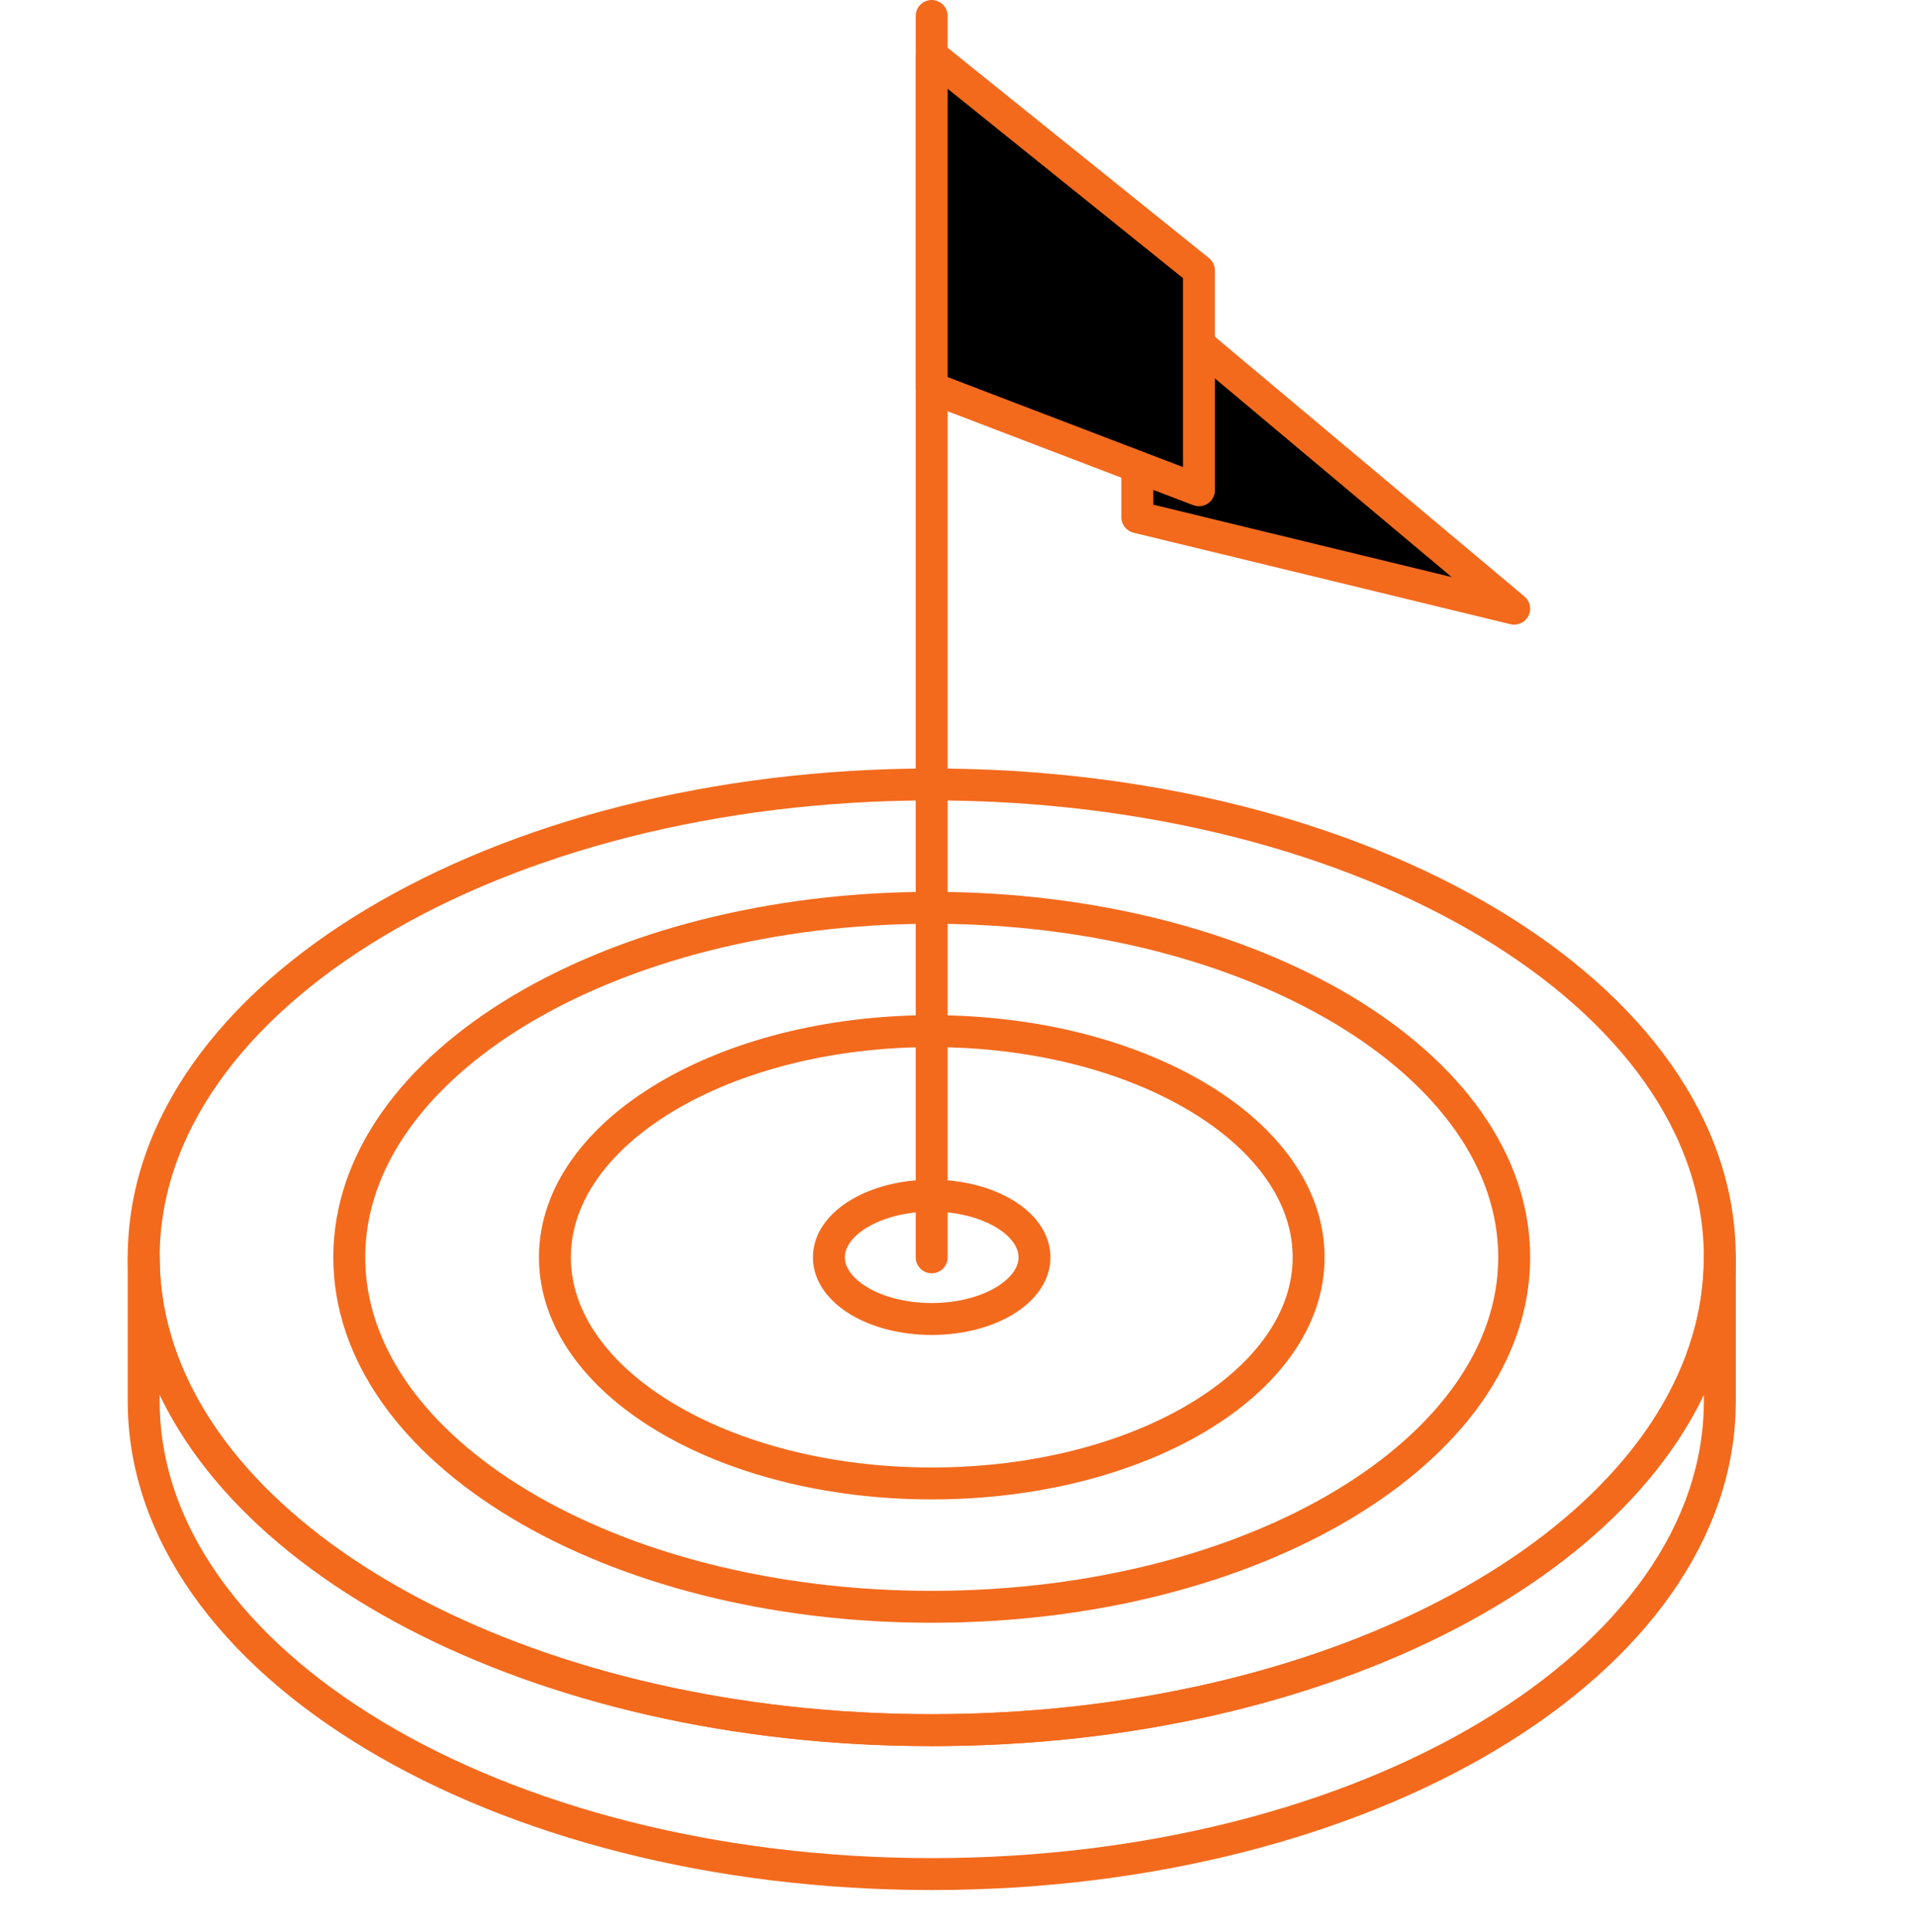 <svg width="120" height="121" viewBox="0 0 120 121" fill="none" xmlns="http://www.w3.org/2000/svg">
<path d="M58.352 82.613C61.908 82.613 64.791 80.883 64.791 78.75C64.791 76.616 61.908 74.887 58.352 74.887C54.797 74.887 51.914 76.616 51.914 78.75C51.914 80.883 54.797 82.613 58.352 82.613Z" stroke="#F36A1D" stroke-width="2" stroke-miterlimit="10"/>
<path d="M58.357 92.914C71.393 92.914 81.96 86.572 81.96 78.75C81.96 70.927 71.393 64.585 58.357 64.585C45.321 64.585 34.754 70.927 34.754 78.75C34.754 86.572 45.321 92.914 58.357 92.914Z" stroke="#F36A1D" stroke-width="2" stroke-miterlimit="10"/>
<path d="M58.355 100.64C78.502 100.64 94.835 90.839 94.835 78.75C94.835 66.66 78.502 56.859 58.355 56.859C38.208 56.859 21.875 66.66 21.875 78.75C21.875 90.839 38.208 100.64 58.355 100.64Z" stroke="#F36A1D" stroke-width="2" stroke-miterlimit="10"/>
<path d="M107.713 78.75C107.713 80.282 107.52 81.788 107.147 83.257C103.528 97.472 83.067 108.366 58.357 108.366C33.646 108.366 13.185 97.472 9.567 83.257C9.193 81.788 9 80.282 9 78.75C9 62.396 31.096 49.133 58.357 49.133C85.617 49.133 107.713 62.396 107.713 78.75Z" stroke="#F36A1D" stroke-width="2" stroke-miterlimit="10"/>
<path d="M107.713 78.75V87.763C107.713 104.117 85.617 117.38 58.357 117.38C31.096 117.38 9 104.117 9 87.763V78.75C9 80.282 9.193 81.788 9.567 83.257C13.185 97.472 33.646 108.366 58.357 108.366C83.067 108.366 103.528 97.472 107.147 83.257C107.52 81.788 107.713 80.282 107.713 78.75Z" stroke="#F36A1D" stroke-width="2" stroke-linecap="round" stroke-linejoin="round"/>
<path d="M58.352 78.75V1" stroke="#F36A1D" stroke-width="2" stroke-linecap="round" stroke-linejoin="round"/>
<path d="M94.834 38.124L71.231 32.394V18.319L94.834 38.124Z" fill="black" stroke="#F36A1D" stroke-width="2" stroke-linecap="round" stroke-linejoin="round"/>
<path d="M58.352 3.472L75.091 16.942V30.707L58.352 24.307V3.472Z" fill="black" stroke="#F36A1D" stroke-width="2" stroke-linecap="round" stroke-linejoin="round"/>
</svg>
